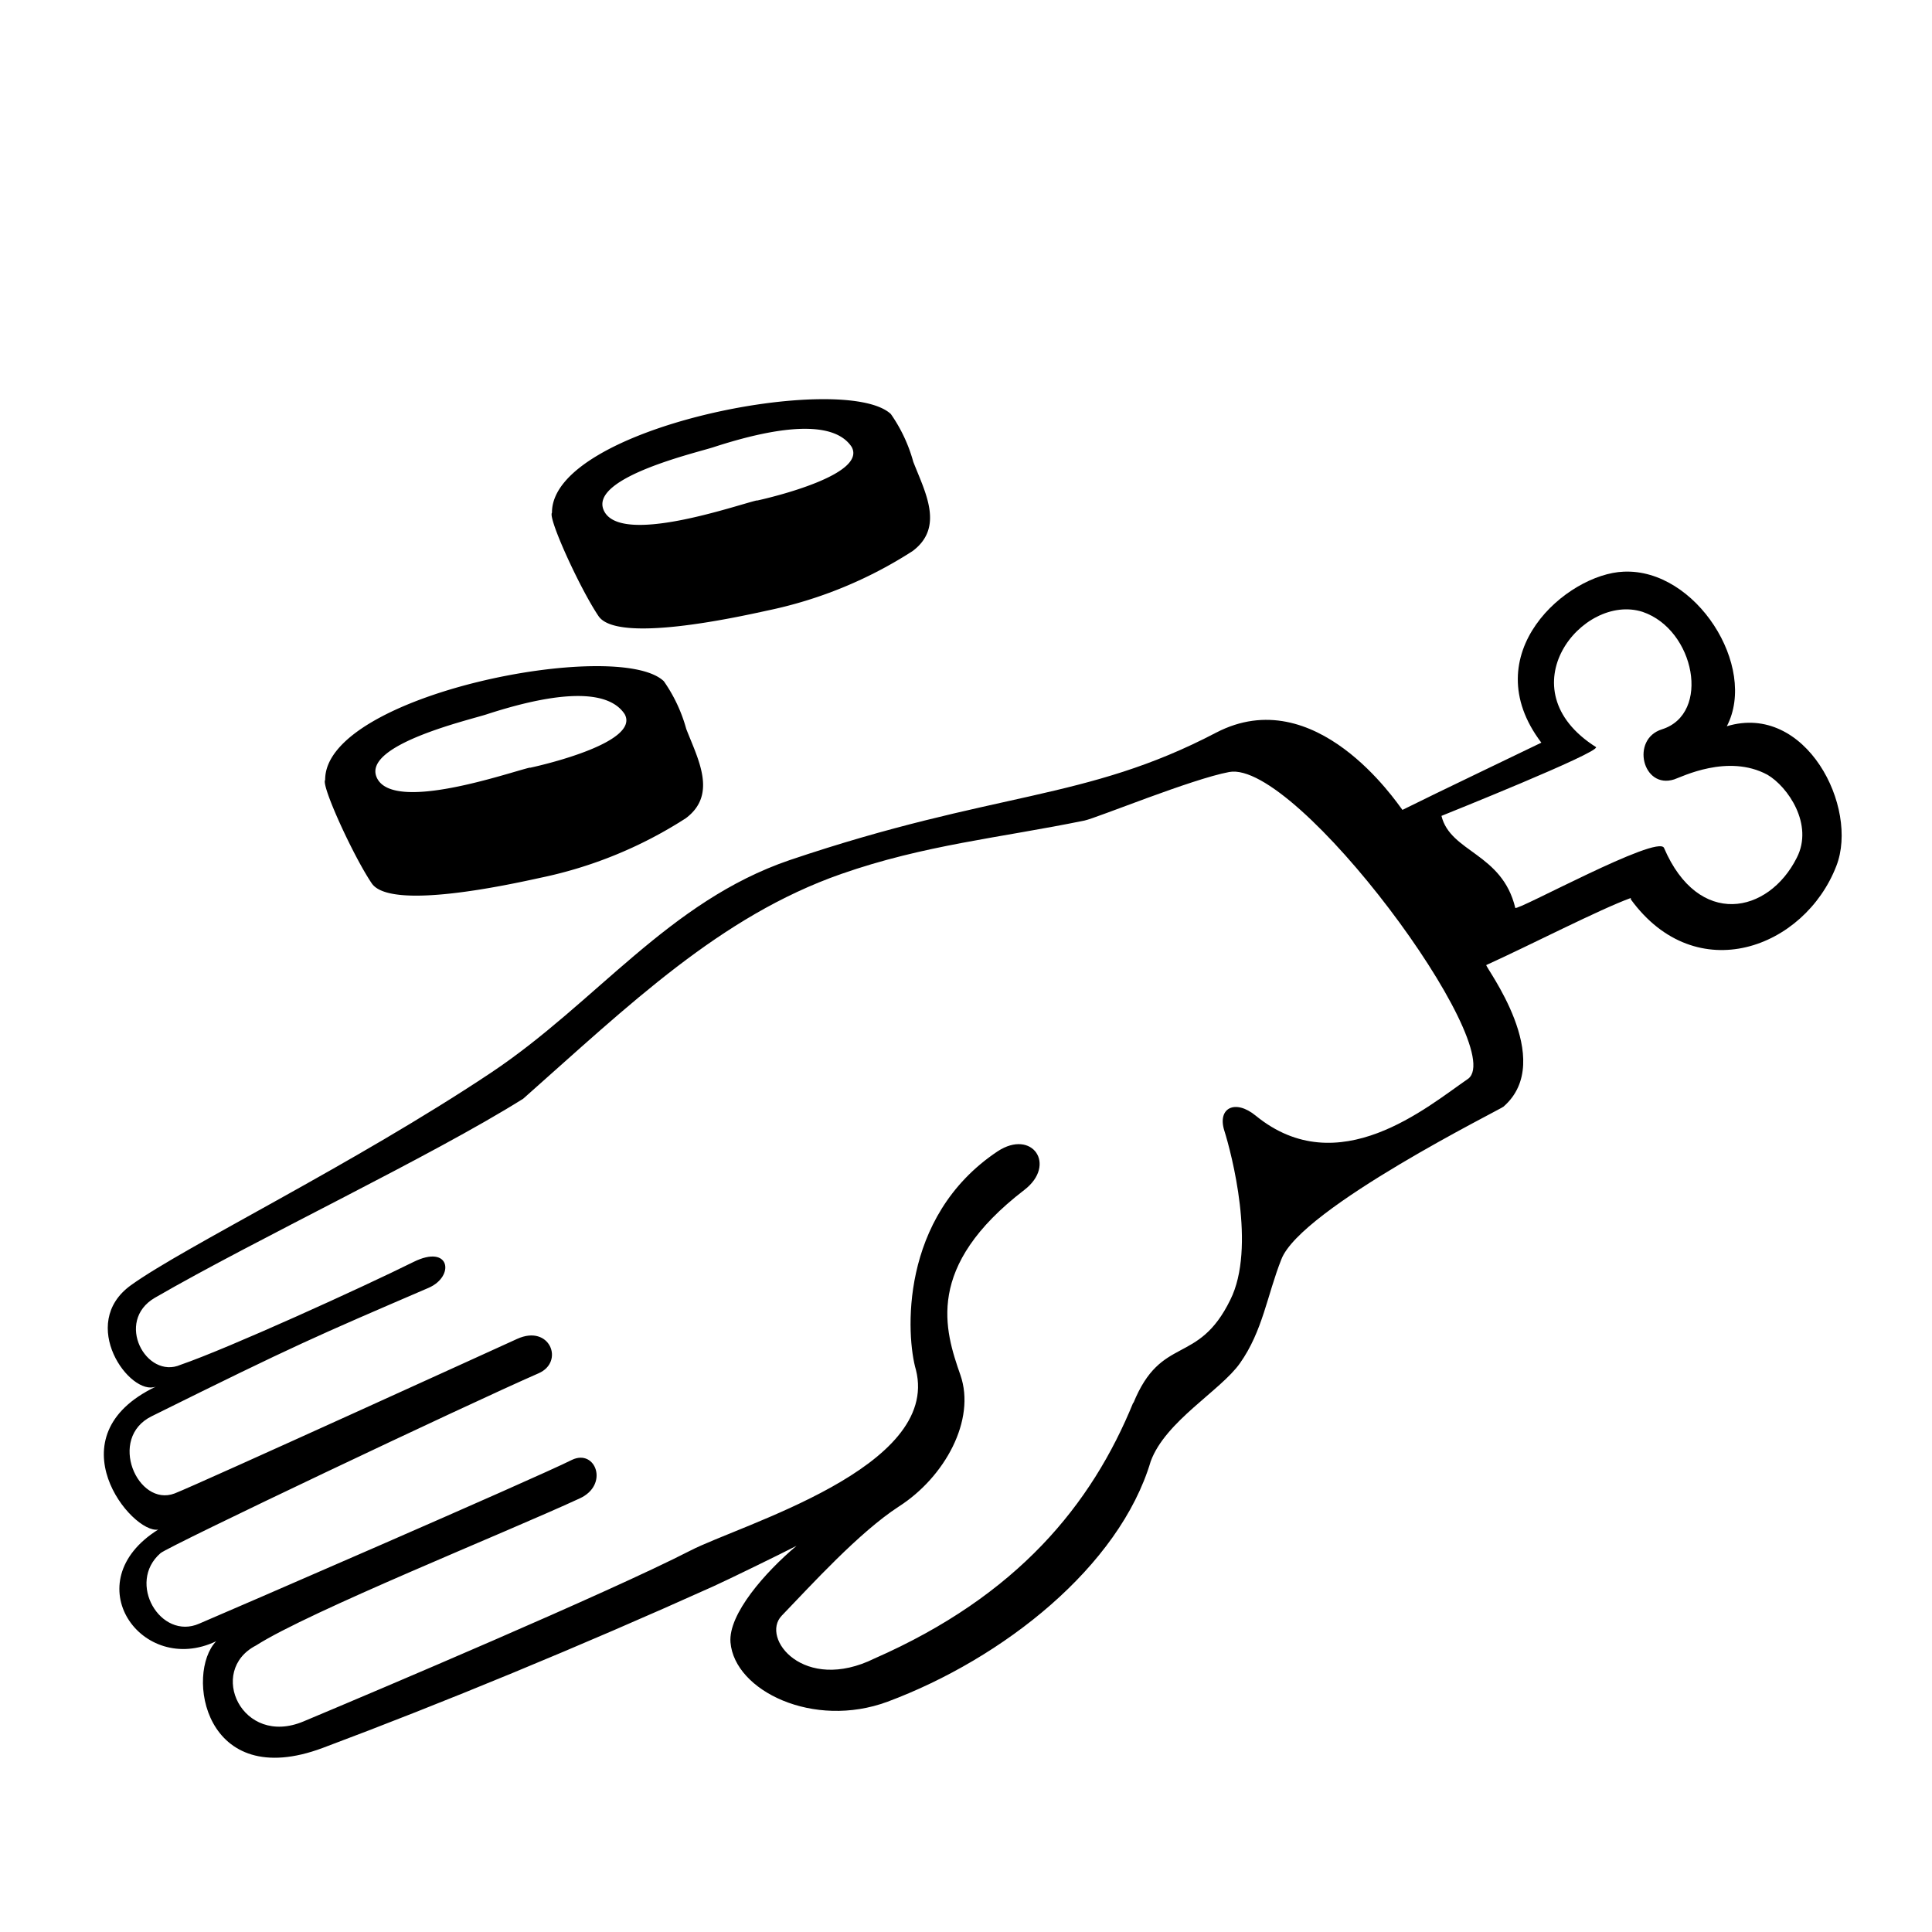 <svg xmlns="http://www.w3.org/2000/svg" viewBox="0 0 100 100" x="0px" y="0px"><title>Artboard 60</title><g data-name="Layer 1"><path d="M89.38,37.59c1.61-3.09-1.6-8.17-5.34-8-2.93.11-7.75,4.25-4.26,8.85-1,.49-5.45,2.61-7.19,3.48-.32-.41-4.5-6.67-9.64-4-6.8,3.56-11.43,3-22.08,6.6-6.27,2.14-10,7.36-15.45,11-7.16,4.77-15.86,9-18.64,11s-.05,5.77,1.29,5.25c-5.41,2.58-1.23,7.65.12,7.4-4.35,2.72-.85,7.62,3,5.78-1.6,1.65-.65,7.83,5.52,5.52s13.35-5.27,20.21-8.36c.71-.32,3.5-1.68,4.31-2.1-1.62,1.36-3.54,3.54-3.42,5,.21,2.51,4.3,4.49,8.13,3.07,6-2.24,12-7,13.62-12.44.76-2.08,3.62-3.66,4.62-5.08,1.18-1.67,1.41-3.53,2.14-5.37,1-2.65,11.49-7.84,11.5-7.91,2.78-2.42-1-7.29-.89-7.33,2.21-1,5.9-2.9,7.48-3.47l0,.07c3.39,4.65,9,2.52,10.64-1.73C96.23,41.79,93.47,36.35,89.38,37.59Zm-30.72,35c-2.16,5.3-6,10-13.39,13.25-3.67,1.81-5.92-1.05-4.81-2.21,1.56-1.62,4-4.31,6.06-5.65,2.39-1.53,4-4.49,3.19-6.81s-1.87-5.6,3.31-9.58c1.69-1.3.41-3.17-1.38-2C46.52,63,46.9,69.18,47.41,70.91c1.27,5.07-9.08,8-11.7,9.36-4.21,2.16-16.23,7.25-20,8.83-3.19,1.34-5-2.62-2.46-3.93C16,83.41,26.15,79.34,30,77.56c1.54-.7.83-2.58-.39-2-2,1-18,7.93-19.3,8.48-2,.88-3.77-2.12-2-3.65.43-.37,15.88-7.7,19.57-9.31,1.35-.59.58-2.55-1.11-1.78,0,0-16.52,7.53-17.73,8-1.91.73-3.5-2.87-1.18-4,7.48-3.71,8.49-4.13,14.32-6.64,1.37-.59,1.13-2.29-.78-1.34-2.66,1.32-9.58,4.47-12.05,5.32-1.78.78-3.43-2.25-1.33-3.47,5.29-3.06,14.26-7.29,19.06-10.3C32.58,52,37.28,47.43,43.53,45.24c4.31-1.51,8.22-1.87,12.61-2.77.62-.13,5.54-2.15,7.48-2.51C67.11,39.3,78.09,54.19,76,55.83c-2.13,1.46-6.72,5.41-11,1.92-1.07-.88-2-.4-1.63.77s1.66,6.06.31,8.76C62,70.71,60.11,69.06,58.66,72.63ZM93,44.4c-1.47,2.92-5.09,3.64-6.87-.51-.31-.73-7.65,3.3-7.7,3.1-.68-2.84-3.36-2.87-3.82-4.76.19-.08,8.19-3.28,8-3.56-4.74-3-.71-8,2.41-7,2.71.92,3.55,5.28,1,6.08-1.63.51-1,3.12.64,2.59.39-.13,2.78-1.34,4.82-.24C92.53,40.71,93.89,42.67,93,44.4Z"></path><path d="M35.52,37.73a8,8,0,0,0-1.16-2.47C32,33,16.8,35.94,16.83,40.37c-.22.27,1.45,3.93,2.41,5.35s7.06.08,8.75-.29a22.18,22.18,0,0,0,7.51-3.08C37.14,41.12,36.13,39.3,35.52,37.73Zm-8.09,2c-1,.22-7.15,2.4-7.94.49-.71-1.71,5-3,5.74-3.26,4.14-1.34,6.34-1.15,7.1,0C33.14,38.4,28.27,39.56,27.43,39.74Z"></path><path d="M47.27,23.9a8,8,0,0,0-1.16-2.47c-2.4-2.23-17.57.67-17.54,5.11-.22.27,1.45,3.93,2.41,5.35s7.06.08,8.75-.29a22.17,22.17,0,0,0,7.51-3.08C48.89,27.28,47.88,25.47,47.27,23.9Zm-8.09,2c-1,.22-7.15,2.4-7.94.49-.71-1.71,5-3,5.74-3.26,4.14-1.34,6.34-1.15,7.1,0C44.88,24.56,40,25.73,39.18,25.91Z"></path></g></svg>